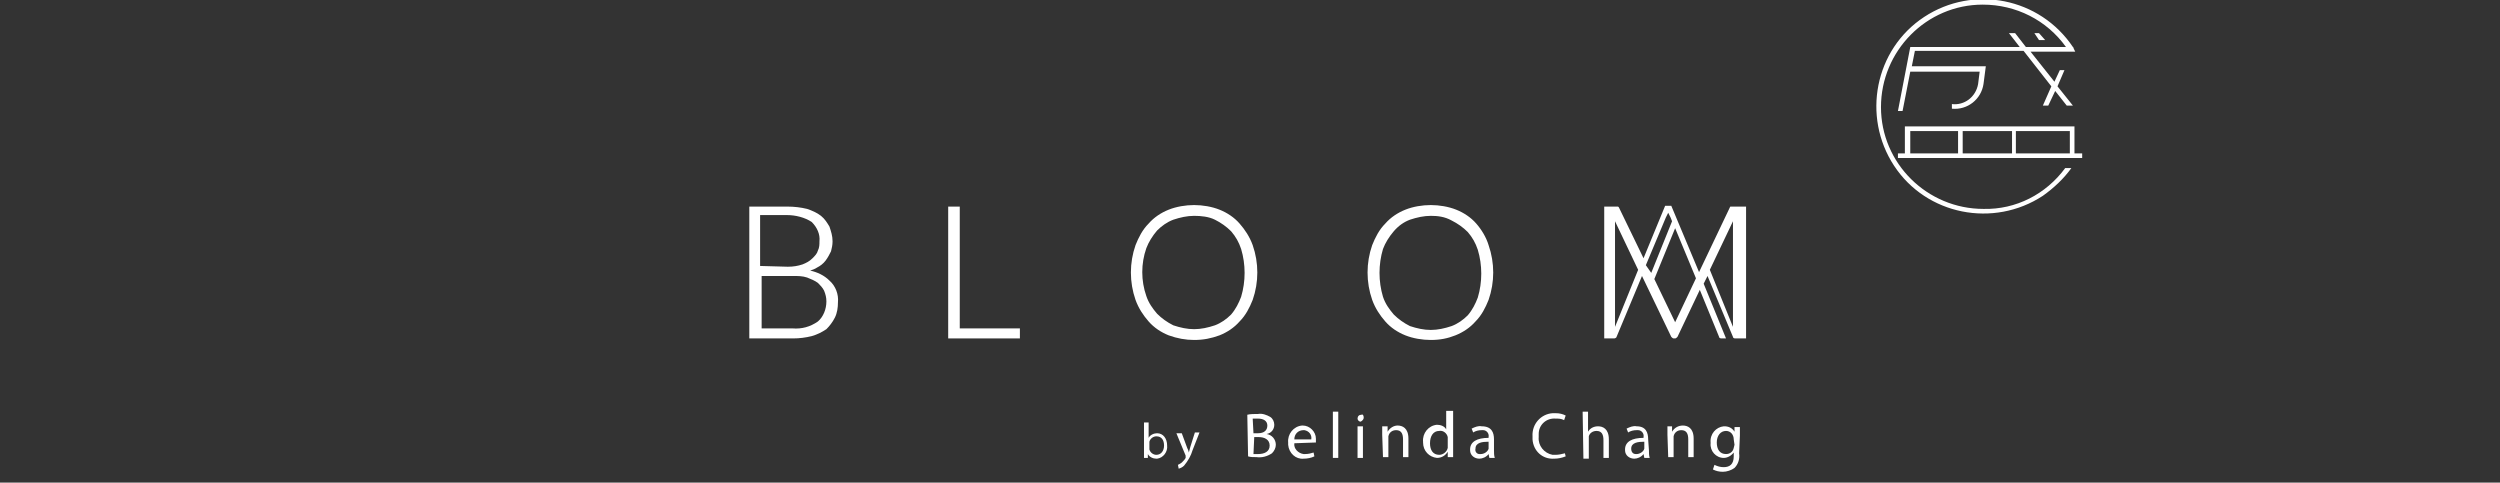 <?xml version="1.0" encoding="utf-8"?>
<!-- Generator: Adobe Illustrator 23.0.1, SVG Export Plug-In . SVG Version: 6.00 Build 0)  -->
<svg version="1.1" id="Layer_1" xmlns="http://www.w3.org/2000/svg" xmlns:xlink="http://www.w3.org/1999/xlink" x="0px" y="0px"
	 width="324.3px" height="62.6px" viewBox="0 0 324.3 62.6" style="enable-background:new 0 0 324.3 62.6;" xml:space="preserve">
<rect x="0" y="0" width="324.3" height="62.6" fill="#333333" stroke="none"/>
<title>Asset 16</title>
<g>
	<g id="Layer_1-2">
		<path style="fill:#FFFFFF;" d="M97.2,43.9V26.8h5c0.8,0,1.7,0.1,2.5,0.3c0.6,0.2,1.3,0.5,1.8,0.9s0.8,0.9,1.1,1.4
			c0.2,0.6,0.4,1.2,0.4,1.9c0,0.5-0.1,0.9-0.2,1.3c-0.2,0.4-0.4,0.8-0.7,1.2c-0.3,0.4-0.7,0.7-1.1,0.9c-0.3,0.2-0.6,0.3-0.9,0.4
			c0.9,0.2,1.8,0.6,2.5,1.3c0.8,0.7,1.2,1.8,1.1,2.8c0,0.7-0.1,1.4-0.4,2s-0.7,1.1-1.1,1.5c-0.6,0.4-1.2,0.7-1.9,0.9
			c-0.8,0.2-1.6,0.3-2.4,0.3H97.2z M102.8,42.6c1.2,0.1,2.3-0.2,3.3-0.9c0.7-0.6,1.1-1.6,1.1-2.6c0-0.5-0.1-0.9-0.3-1.4
			c-0.2-0.4-0.5-0.7-0.8-1c-0.4-0.3-0.9-0.5-1.4-0.7c-0.6-0.2-1.2-0.2-1.8-0.2h-4.1v6.8L102.8,42.6z M102.2,34.6
			c0.7,0,1.3-0.1,1.9-0.3c0.5-0.2,0.9-0.4,1.3-0.8c0.3-0.3,0.6-0.6,0.7-1c0.2-0.4,0.2-0.8,0.2-1.2c0.1-0.9-0.3-1.8-1-2.5
			c-0.9-0.6-2.1-0.9-3.2-0.9h-3.5v6.6L102.2,34.6z"/>
		<polygon style="fill:#FFFFFF;" points="123,43.9 123,26.8 124.5,26.8 124.5,42.6 132.3,42.6 132.3,43.9 		"/>
		<path style="fill:#FFFFFF;" d="M154.9,44.1c-1.1,0-2.2-0.2-3.3-0.6c-1-0.4-1.9-1-2.6-1.8s-1.3-1.7-1.7-2.8c-0.8-2.3-0.8-4.8,0-7.1
			c0.4-1,0.9-2,1.7-2.8c0.7-0.8,1.6-1.4,2.6-1.8s2.2-0.6,3.3-0.6s2.3,0.2,3.3,0.6s1.9,1,2.6,1.8s1.3,1.7,1.7,2.8
			c0.8,2.3,0.8,4.8,0,7.1c-0.4,1-0.9,2-1.7,2.8c-0.7,0.8-1.6,1.4-2.6,1.8C157.1,43.9,156.1,44.1,154.9,44.1z M154.9,28
			c-0.9,0-1.8,0.2-2.7,0.5c-0.8,0.3-1.5,0.8-2.1,1.4c-0.6,0.7-1.1,1.5-1.4,2.3c-0.7,2-0.7,4.2,0,6.2c0.3,0.9,0.8,1.6,1.4,2.3
			c0.6,0.6,1.3,1.1,2.1,1.5c0.9,0.3,1.8,0.5,2.7,0.5s1.8-0.2,2.7-0.5c0.8-0.3,1.5-0.8,2.1-1.4c0.6-0.7,1-1.5,1.3-2.3
			c0.6-2,0.6-4.2,0-6.2c-0.3-0.9-0.7-1.6-1.3-2.3c-0.6-0.6-1.3-1.1-2.1-1.5C156.8,28.1,155.8,28,154.9,28L154.9,28z"/>
		<path style="fill:#FFFFFF;" d="M185.6,44.1c-1.1,0-2.3-0.2-3.3-0.6c-1-0.4-1.9-1-2.6-1.8s-1.3-1.7-1.7-2.8c-0.8-2.3-0.8-4.8,0-7.1
			c0.4-1,0.9-2,1.7-2.8c0.7-0.8,1.6-1.4,2.6-1.8s2.2-0.6,3.3-0.6s2.3,0.2,3.3,0.6s1.9,1,2.6,1.8c0.7,0.8,1.3,1.8,1.6,2.8
			c0.8,2.3,0.8,4.8,0,7.1c-0.4,1-0.9,2-1.7,2.8c-0.7,0.8-1.6,1.4-2.6,1.8C187.8,43.9,186.8,44.1,185.6,44.1z M185.6,28
			c-0.9,0-1.8,0.2-2.7,0.5c-0.8,0.3-1.5,0.8-2.1,1.5s-1.1,1.5-1.4,2.3c-0.6,2-0.6,4.2,0,6.2c0.3,0.9,0.8,1.6,1.4,2.3
			c0.6,0.6,1.3,1.1,2.1,1.5c0.9,0.3,1.8,0.5,2.7,0.5s1.8-0.2,2.7-0.5c0.8-0.3,1.5-0.8,2.1-1.4c0.6-0.7,1-1.5,1.3-2.3
			c0.6-2,0.6-4.2,0-6.2c-0.3-0.9-0.7-1.6-1.3-2.3c-0.6-0.6-1.3-1.1-2.1-1.5C187.4,28.1,186.5,28,185.6,28L185.6,28z"/>
		<path style="fill:#FFFFFF;" d="M224.5,26.8c-0.1,0-0.1,0.1-0.1,0.1l-4,8.4l-3.6-8.6H216l-2.8,6.8l-3.2-6.6l-0.1-0.1
			c-0.1,0-0.1,0-0.2,0h-1.6v17.1h1.3c0.1,0,0.3-0.1,0.3-0.2l3.3-7.9l3.8,7.9c0.1,0.1,0.2,0.2,0.3,0.2h0.2c0.1,0,0.2-0.1,0.3-0.2
			l2.9-6.1l2.5,6.1c0,0.1,0.1,0.2,0.3,0.2h0.6l-2.9-7.1l0.5-1l3.3,7.9c0,0.1,0.1,0.2,0.3,0.2h1.4V26.8H225
			C224.6,26.8,224.5,26.8,224.5,26.8z M209.5,42.4V28.7l3,6.3L209.5,42.4z M213.5,34.4l2.6-6.2l0.3-0.6l0.3,0.6l0.2,0.5l-2.7,6.7
			L213.5,34.4z M217.3,41.8l-2.7-5.6l2.7-6.6l2.7,6.5L217.3,41.8z M224.8,42.4l-3-7.4l3-6.3V42.4z"/>
		<path style="fill:#FFFFFF;" d="M269.1,19.9v-3.5h-22v3.5h-0.9v0.6h23.9v-0.6H269.1z M268.5,19.9h-7V17h7V19.9z M261,19.9h-6.4V17
			h6.4V19.9z M247.8,17h6.2v2.9h-6.2V17z"/>
		<polygon style="fill:#FFFFFF;" points="264.5,4.3 263.9,4.3 264.5,5.2 265.3,5.2 		"/>
		<path style="fill:#FFFFFF;" d="M257.3,27.1c-7.3,0-13.3-5.9-13.3-13.2s5.9-13.3,13.2-13.3c4.3,0,8.3,2,10.8,5.5h-5.2l-1.4-1.8
			h-0.8l1.4,1.8h-14.2l-1.6,8.3h0.6l1-5.1h9l-0.2,1.6c-0.3,1.7-1.8,2.8-3.4,2.6v0.6c2,0.2,3.8-1.2,4.1-3.2l0.3-2.3H248l0.4-2h14.1
			l3.6,4.6l-1.1,2.5h0.7l0.9-1.9l1.5,1.9h0.8l-2-2.5l0.9-2.1h-0.6l-0.7,1.5l-3.1-3.9h5.8L269,6.3l0,0c0-0.1,0-0.1-0.1-0.2
			C264.6-0.3,256-2,249.6,2.2s-8.1,12.9-3.9,19.3s12.9,8.1,19.3,3.9c1.4-1,2.7-2.2,3.7-3.6h-0.8C265.4,25.2,261.5,27.2,257.3,27.1z"
			/>
		<path style="fill:#FFFFFF;" d="M148.4,54.8h0.6v2l0,0c0.2-0.4,0.7-0.6,1.1-0.6c0.8,0,1.3,0.7,1.3,1.6c0.1,0.8-0.5,1.6-1.3,1.7H150
			c-0.4,0-0.9-0.2-1.1-0.6l0,0v0.5h-0.5c0-0.2,0-0.5,0-0.8V54.8z M149.1,58.1c0,0.1,0,0.1,0,0.2c0.1,0.4,0.5,0.7,0.9,0.7
			c0.6,0,1-0.5,1-1.2s-0.3-1.2-1-1.2c-0.4,0-0.8,0.3-0.9,0.7c0,0.1,0,0.2,0,0.2V58.1z"/>
		<path style="fill:#FFFFFF;" d="M153.3,56.2l0.7,1.9c0.1,0.2,0.2,0.4,0.2,0.6l0,0c0.1-0.2,0.1-0.4,0.2-0.7l0.6-1.9h0.6l-0.9,2.3
			c-0.2,0.7-0.6,1.4-1.1,2c-0.2,0.2-0.4,0.3-0.7,0.4l-0.1-0.5c0.2-0.1,0.4-0.2,0.5-0.3c0.2-0.2,0.4-0.4,0.5-0.6v-0.1
			c0,0,0-0.1,0-0.2l-1.2-2.9H153.3z"/>
		<path style="fill:#FFFFFF;" d="M161.8,53.8c0.4-0.1,0.9-0.1,1.4-0.1c0.5-0.1,1.1,0.1,1.6,0.4c0.3,0.2,0.5,0.6,0.5,1
			c0,0.6-0.4,1.1-1,1.2l0,0c0.7,0.1,1.2,0.7,1.2,1.4c0,0.4-0.2,0.8-0.5,1.1c-0.6,0.4-1.3,0.6-2,0.5c-0.4,0-0.8,0-1.1-0.1L161.8,53.8
			z M162.6,56.2h0.6c0.8,0,1.2-0.4,1.2-1s-0.5-0.9-1.2-0.9c-0.2,0-0.4,0-0.7,0L162.6,56.2z M162.6,58.9c0.2,0,0.4,0,0.6,0
			c0.8,0,1.5-0.3,1.5-1.1s-0.7-1.1-1.4-1.1h-0.6L162.6,58.9z"/>
		<path style="fill:#FFFFFF;" d="M167.9,57.5c-0.1,0.7,0.5,1.3,1.2,1.4c0.1,0,0.2,0,0.2,0c0.4,0,0.8-0.1,1.1-0.2l0.1,0.5
			c-0.4,0.2-0.9,0.3-1.4,0.3c-1,0.1-1.9-0.7-2-1.8c0-0.1,0-0.2,0-0.3c-0.1-1.1,0.7-2.1,1.8-2.2h0.1c0.9,0,1.7,0.8,1.7,1.7
			c0,0.1,0,0.1,0,0.2c0,0.1,0,0.2,0,0.3L167.9,57.5L167.9,57.5z M170.1,57c0.1-0.6-0.3-1.1-0.9-1.2h-0.1c-0.7,0-1.2,0.5-1.2,1.2
			H170.1z"/>
		<path style="fill:#FFFFFF;" d="M172.9,53.4h0.7v6h-0.7V53.4z"/>
		<path style="fill:#FFFFFF;" d="M176.9,54.2c0,0.2-0.2,0.4-0.4,0.5l0,0c-0.2,0-0.4-0.2-0.4-0.4l0,0c0-0.3,0.2-0.5,0.5-0.5
			C176.8,53.7,176.9,53.9,176.9,54.2z M176.1,59.4v-4.1h0.7v4.1H176.1z"/>
		<path style="fill:#FFFFFF;" d="M179.3,56.4c0-0.4,0-0.8,0-1.1h0.7V56l0,0c0.3-0.5,0.8-0.8,1.3-0.8c0.6,0,1.4,0.3,1.4,1.7v2.4H182
			V57c0-0.7-0.2-1.2-0.9-1.2c-0.5,0-0.9,0.3-1,0.8c0,0.1,0,0.2,0,0.3v2.4h-0.7L179.3,56.4z"/>
		<path style="fill:#FFFFFF;" d="M188.5,53.4v4.9c0,0.4,0,0.8,0,1h-0.7v-0.7l0,0c-0.3,0.5-0.8,0.8-1.4,0.8c-1-0.1-1.8-0.9-1.8-2
			v-0.1c-0.1-1.1,0.7-2.1,1.8-2.2l0,0c0.5,0,1,0.2,1.2,0.6l0,0v-2.4h0.9V53.4z M187.8,57c0-0.1,0-0.2,0-0.3
			c-0.1-0.5-0.6-0.9-1.1-0.8c-0.8,0-1.2,0.7-1.2,1.6s0.4,1.5,1.2,1.5c0.5,0,1-0.4,1.1-0.9c0-0.1,0-0.2,0-0.3V57z"/>
		<path style="fill:#FFFFFF;" d="M193.8,58.4c0,0.3,0,0.7,0.1,1h-0.7l-0.1-0.5l0,0c-0.3,0.4-0.8,0.6-1.2,0.6c-0.6,0-1.2-0.4-1.2-1.1
			v-0.1c0-1,0.9-1.5,2.4-1.5v-0.1c0.1-0.5-0.3-0.9-0.7-0.9c-0.1,0-0.1,0-0.2,0c-0.4,0-0.8,0.1-1.1,0.3l-0.2-0.5
			c0.4-0.2,0.9-0.4,1.3-0.3c1.3,0,1.6,0.8,1.6,1.7L193.8,58.4z M193.1,57.3c-0.8,0-1.7,0.1-1.7,0.9c-0.1,0.4,0.2,0.7,0.5,0.7
			c0.1,0,0.1,0,0.2,0c0.4,0,0.9-0.3,1-0.7c0-0.1,0-0.2,0-0.3V57.3z"/>
		<path style="fill:#FFFFFF;" d="M203.1,59.2c-0.5,0.2-1,0.3-1.5,0.3c-1.5,0.1-2.7-1-2.8-2.5c0-0.1,0-0.3,0-0.4
			c-0.1-1.6,1.1-2.9,2.6-3c0.1,0,0.2,0,0.4,0c0.5,0,0.9,0.1,1.3,0.3l-0.2,0.6c-0.4-0.2-0.7-0.2-1.1-0.2c-1.2-0.1-2.2,0.8-2.2,2
			c0,0.1,0,0.2,0,0.4c-0.1,1.1,0.7,2.1,1.8,2.3c0.1,0,0.2,0,0.4,0c0.4,0,0.8-0.1,1.2-0.2L203.1,59.2z"/>
		<path style="fill:#FFFFFF;" d="M205.3,53.4h0.7V56l0,0c0.3-0.5,0.8-0.7,1.3-0.7c0.6,0,1.4,0.3,1.4,1.7v2.4H208v-2.3
			c0-0.7-0.2-1.2-0.9-1.2c-0.5,0-0.9,0.3-1,0.7c0,0.1,0,0.2,0,0.4v2.5h-0.7L205.3,53.4z"/>
		<path style="fill:#FFFFFF;" d="M213.9,58.4c0,0.3,0,0.7,0.1,1h-0.7l-0.1-0.5l0,0c-0.3,0.4-0.8,0.6-1.2,0.6c-0.6,0-1.2-0.4-1.2-1.1
			v-0.1c0-1,0.9-1.5,2.4-1.5v-0.1c0.1-0.5-0.3-0.9-0.7-0.9c-0.1,0-0.1,0-0.2,0c-0.4,0-0.8,0.1-1.1,0.3l-0.2-0.5
			c0.4-0.2,0.9-0.4,1.3-0.3c1.2,0,1.5,0.8,1.5,1.7L213.9,58.4z M213.3,57.3c-0.8,0-1.7,0.1-1.7,0.9c0,0.4,0.2,0.7,0.6,0.7h0.1
			c0.4,0,0.9-0.3,1-0.7c0-0.1,0-0.2,0-0.2L213.3,57.3z"/>
		<path style="fill:#FFFFFF;" d="M216.3,56.4c0-0.4,0-0.8,0-1.1h0.6V56l0,0c0.3-0.5,0.8-0.8,1.4-0.8c0.6,0,1.4,0.3,1.4,1.7v2.4H219
			V57c0-0.7-0.2-1.2-0.9-1.2c-0.5,0-0.9,0.3-1,0.8c0,0.1,0,0.2,0,0.3v2.4h-0.7L216.3,56.4z"/>
		<path style="fill:#FFFFFF;" d="M225.6,58.8c0.1,0.7-0.1,1.4-0.6,1.9c-0.4,0.3-1,0.5-1.5,0.5s-0.9-0.1-1.3-0.3l0.2-0.6
			c0.4,0.2,0.8,0.3,1.2,0.3c0.8,0,1.3-0.4,1.3-1.4v-0.5l0,0c-0.3,0.4-0.8,0.7-1.3,0.7c-1,0-1.8-0.9-1.7-1.9v-0.1
			c-0.1-1.1,0.7-2,1.7-2.1h0.1c0.5,0,1,0.2,1.3,0.7l0,0v-0.6h0.7c0,0.3,0,0.6,0,1.1L225.6,58.8z M224.9,57c0-0.6-0.4-1.1-1-1.1l0,0
			c-0.7,0-1.2,0.6-1.2,1.5s0.4,1.5,1.2,1.5c0.5,0,0.9-0.3,1-0.8c0-0.1,0.1-0.3,0.1-0.4L224.9,57z"/>
	</g>
</g>
</svg>

